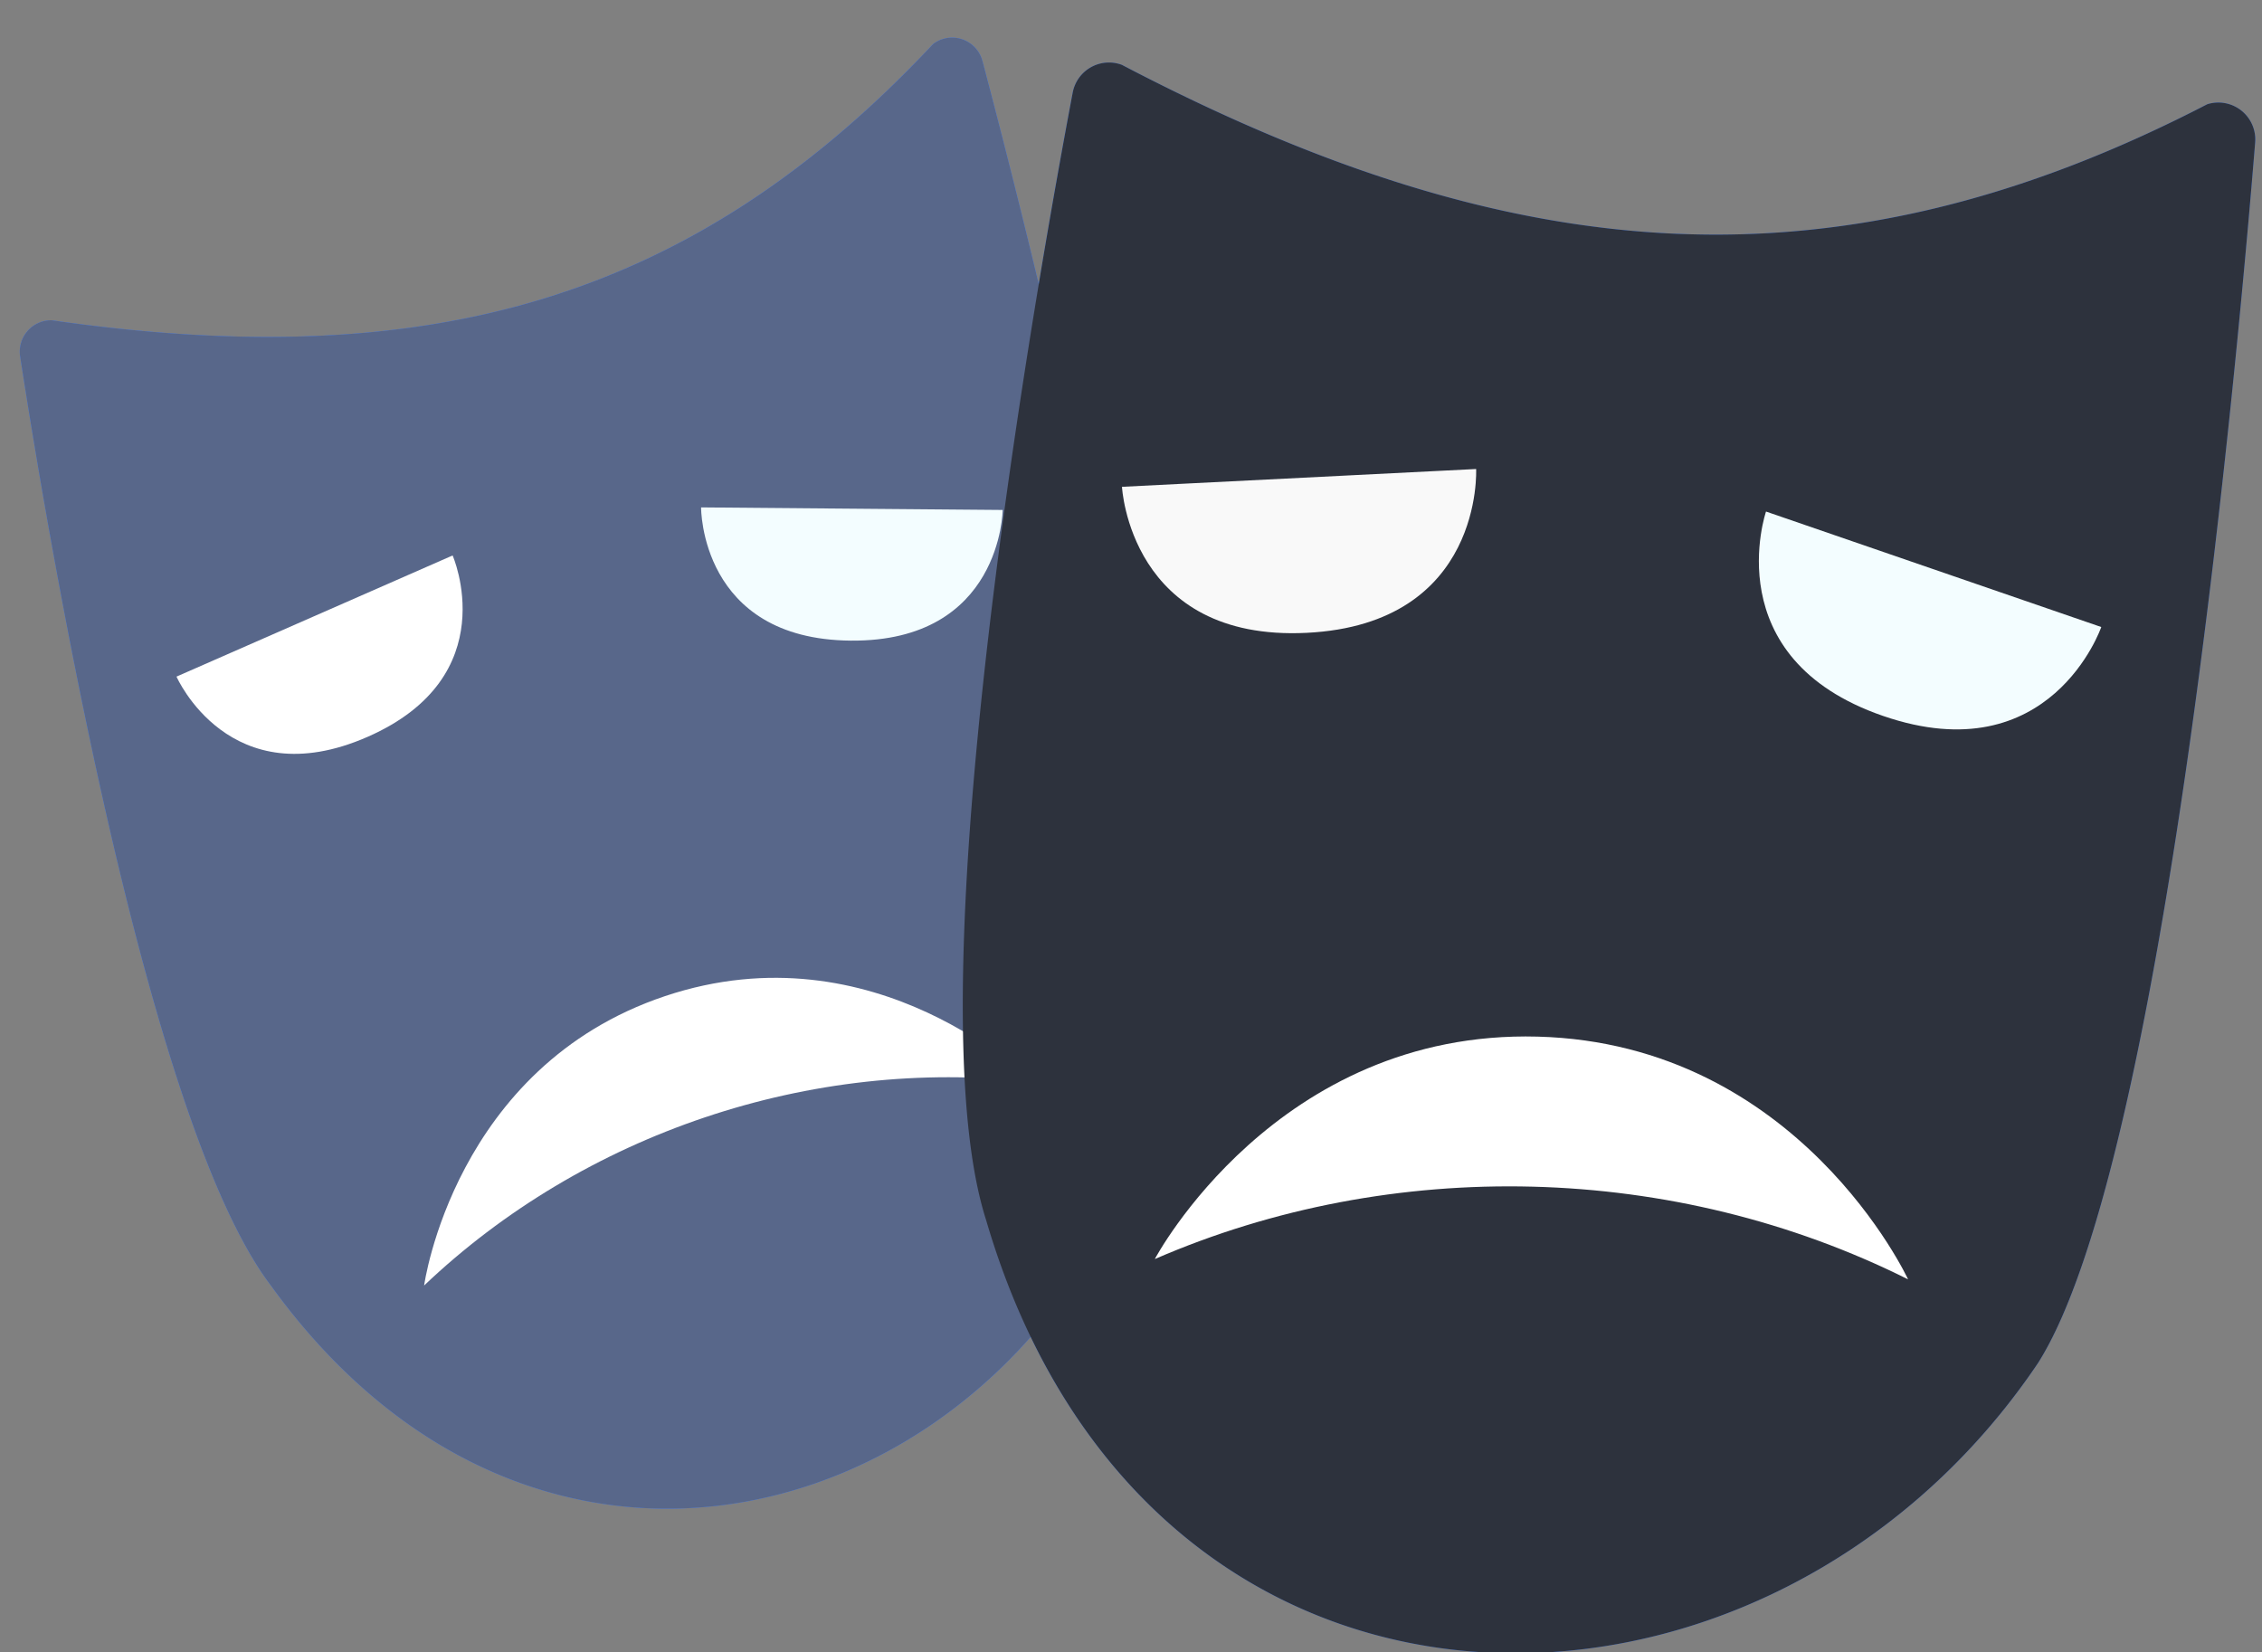 <svg xmlns="http://www.w3.org/2000/svg" viewBox="0 0 1024 748"><rect x="0" y="0" width="1024" height="748" fill="#808080" stroke="none"/><defs><style>.cls-1{fill:#4c88ff;}.cls-2{fill:#58678a;}.cls-3{fill:#f3fdff;}.cls-4{fill:#fff;}.cls-5{fill:#2d323d;}.cls-6{fill:#f9f9f9;}</style></defs><g id="Drama"><path class="cls-1" d="M522.72,498.72c-47.06,182-270,263.68-400.23,83.1C65.18,506.38,20,232.05,9.12,161.4A14.21,14.21,0,0,1,23.4,145c169.88,24.3,289.56-8.31,399.05-125.1a14.22,14.22,0,0,1,22.31,7.71C466.37,109.17,543.1,410.1,522.72,498.72Z"/><path class="cls-1" d="M317.38,229.72l136.53,1.16s-.5,59.74-68.77,59.16S317.38,229.72,317.38,229.72Z"/><path class="cls-1" d="M301,451c95.47-32,166,38.85,166,38.85C366.92,478.4,264.15,513.38,192,582,192,582,205.54,483,301,451Z"/><path class="cls-1" d="M79.9,306.33l125-54.85s24,54.7-38.51,82.13S79.9,306.33,79.9,306.33Z"/><path class="cls-1" d="M79.9,306.33l125-54.85s24,54.7-38.51,82.13S79.9,306.33,79.9,306.33Z"/><path class="cls-1" d="M922.56,617.17C799,800.42,519.92,803.53,446.39,552.31,412.45,446.23,470,124.45,485.62,41.9a16.7,16.7,0,0,1,22.24-12.54C686.61,122.91,832.05,133.7,999.2,47.21a16.71,16.71,0,0,1,21.7,17.28C1012.88,163.32,979.91,526.93,922.56,617.17Z"/><path class="cls-1" d="M507.92,220.4l160.32-8.06s3.53,70.14-76.63,74.17S507.92,220.4,507.92,220.4Z"/><path class="cls-1" d="M799.47,231.6l151.77,52.28s-22.88,66.4-98.76,40.26S799.47,231.6,799.47,231.6Z"/><path class="cls-1" d="M696.12,469.32c118.34,3.19,167.66,109.9,167.66,109.9-106-53-233.56-55.85-341-9.19C522.79,570,577.78,466.13,696.12,469.32Z"/><path class="cls-2" d="M522.72,498.72c-47.06,182-270,263.68-400.23,83.1C65.18,506.38,20,232.05,9.12,161.4A14.21,14.21,0,0,1,23.4,145c169.88,24.3,289.56-8.31,399.05-125.1a14.22,14.22,0,0,1,22.31,7.71C466.37,109.17,543.1,410.1,522.72,498.72Z"/><path class="cls-3" d="M317.38,229.72l136.53,1.16s-.5,59.74-68.77,59.16S317.38,229.72,317.38,229.72Z"/><path class="cls-4" d="M301,451c95.47-32,166,38.85,166,38.85C366.92,478.4,264.15,513.38,192,582,192,582,205.54,483,301,451Z"/><path class="cls-4" d="M79.9,306.33l125-54.85s24,54.7-38.51,82.13S79.9,306.33,79.9,306.33Z"/><path class="cls-5" d="M922.56,617.17C799,800.42,519.92,803.53,446.39,552.31,412.45,446.23,470,124.45,485.62,41.9a16.7,16.7,0,0,1,22.24-12.54C686.61,122.91,832.05,133.7,999.2,47.21a16.71,16.71,0,0,1,21.7,17.28C1012.88,163.32,979.91,526.93,922.56,617.17Z"/><path class="cls-6" d="M507.92,220.4l160.32-8.06s3.53,70.14-76.63,74.17S507.92,220.4,507.92,220.4Z"/><path class="cls-3" d="M799.47,231.6l151.77,52.28s-22.88,66.4-98.76,40.26S799.47,231.6,799.47,231.6Z"/><path class="cls-4" d="M696.12,469.32c118.34,3.19,167.66,109.9,167.66,109.9-106-53-233.56-55.85-341-9.19C522.79,570,577.78,466.13,696.12,469.32Z"/></g></svg>